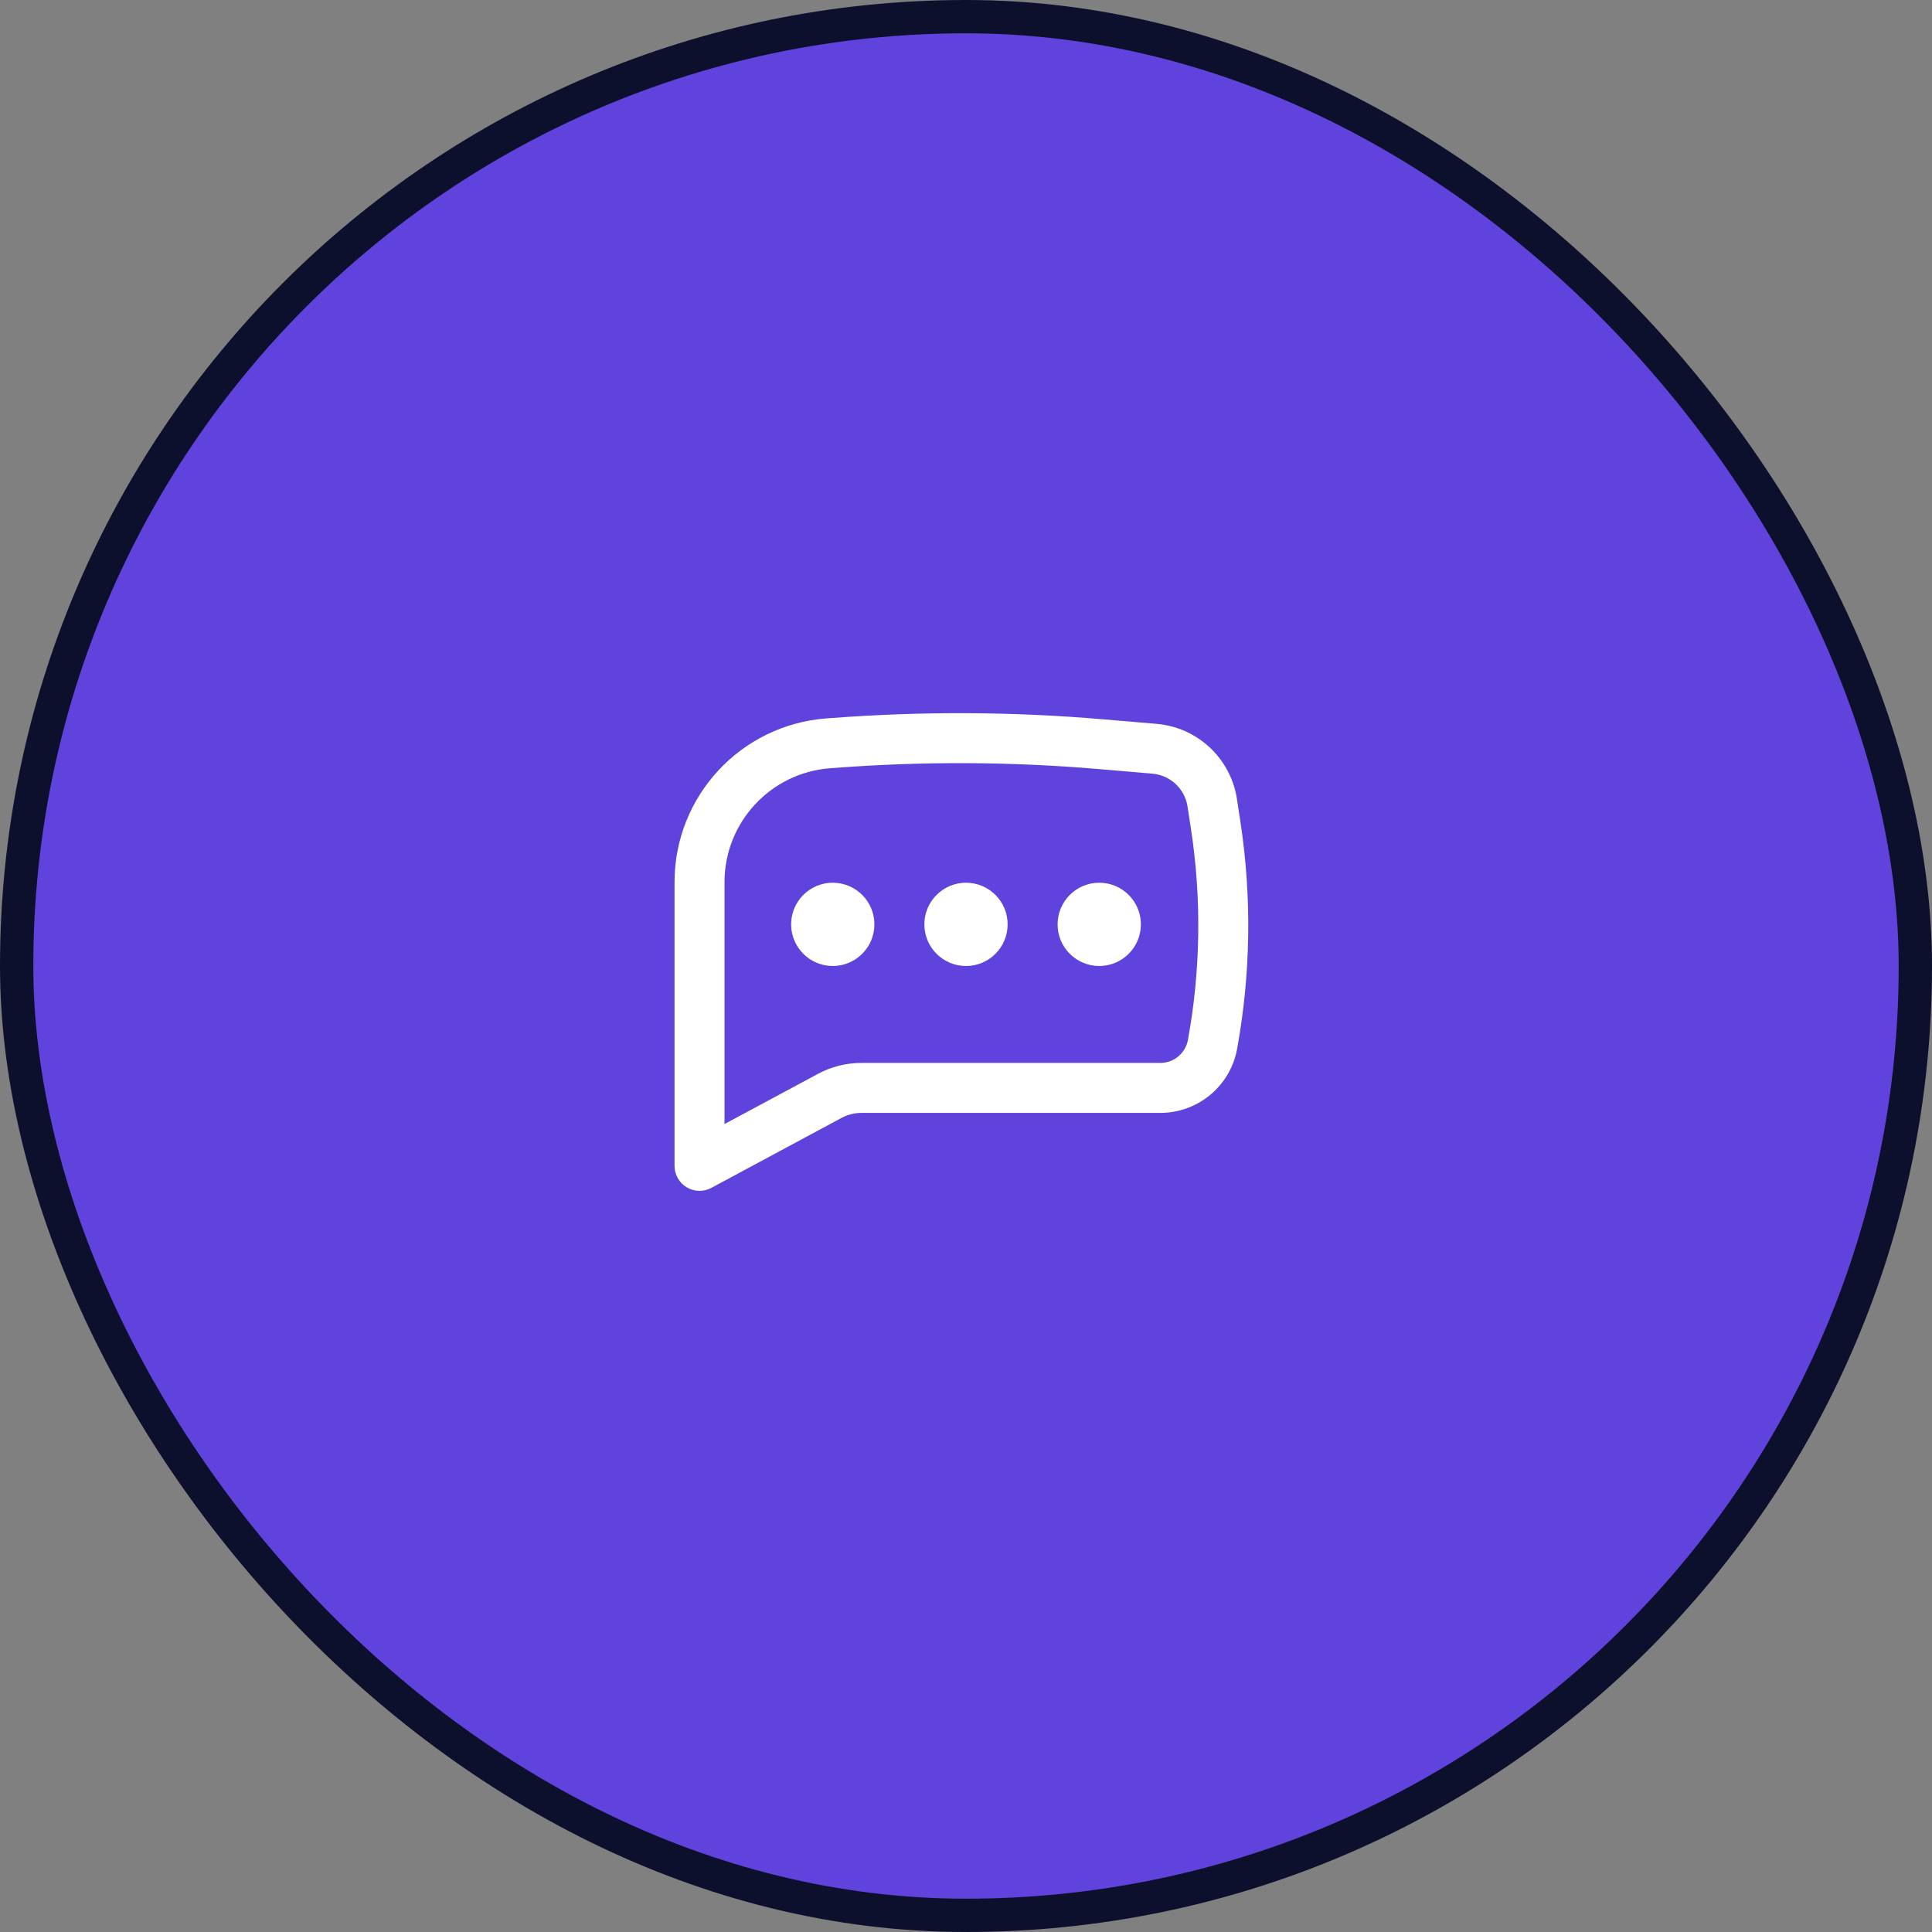<svg width="58" height="58" viewBox="0 0 58 58" fill="none" xmlns="http://www.w3.org/2000/svg">
<rect x="0" y="0" width="58" height="58" fill="#808080" stroke="none"/>
<rect width="58" height="58" rx="29" fill="#0D102C"/>
<rect x="1" y="1" width="56" height="56" rx="28" fill="#6043DD"/>
<path d="M25 26.5C24.31 26.5 23.75 27.06 23.75 27.75C23.75 28.44 24.31 29 25 29C25.69 29 26.25 28.44 26.25 27.75C26.25 27.06 25.69 26.5 25 26.5Z" fill="white"/>
<path d="M29 26.5C28.31 26.5 27.75 27.06 27.75 27.75C27.75 28.44 28.31 29 29 29C29.69 29 30.25 28.44 30.25 27.75C30.25 27.06 29.69 26.5 29 26.5Z" fill="white"/>
<path d="M31.75 27.75C31.75 27.06 32.31 26.5 33 26.5C33.69 26.5 34.25 27.06 34.25 27.75C34.25 28.44 33.69 29 33 29C32.31 29 31.75 28.44 31.75 27.75Z" fill="white"/>
<path fill-rule="evenodd" clip-rule="evenodd" d="M33.101 21.593C30.407 21.363 27.698 21.35 25.002 21.553L24.809 21.567C22.237 21.761 20.25 23.904 20.25 26.483V35C20.25 35.264 20.389 35.508 20.615 35.644C20.842 35.779 21.123 35.786 21.355 35.661L25.266 33.559C25.448 33.461 25.651 33.41 25.858 33.41H34.834C35.966 33.41 36.936 32.601 37.139 31.487C37.55 29.23 37.583 26.92 37.235 24.652L37.133 23.983C36.946 22.767 35.951 21.836 34.724 21.731L33.101 21.593ZM25.115 23.049C27.731 22.852 30.359 22.864 32.973 23.087L34.597 23.226C35.133 23.272 35.569 23.679 35.65 24.211L35.753 24.879C36.075 26.982 36.045 29.125 35.663 31.218C35.59 31.619 35.241 31.91 34.834 31.91H25.858C25.403 31.91 24.956 32.023 24.556 32.238L21.75 33.745V26.483C21.75 24.689 23.133 23.198 24.921 23.063L25.115 23.049Z" fill="white"/>
</svg>
